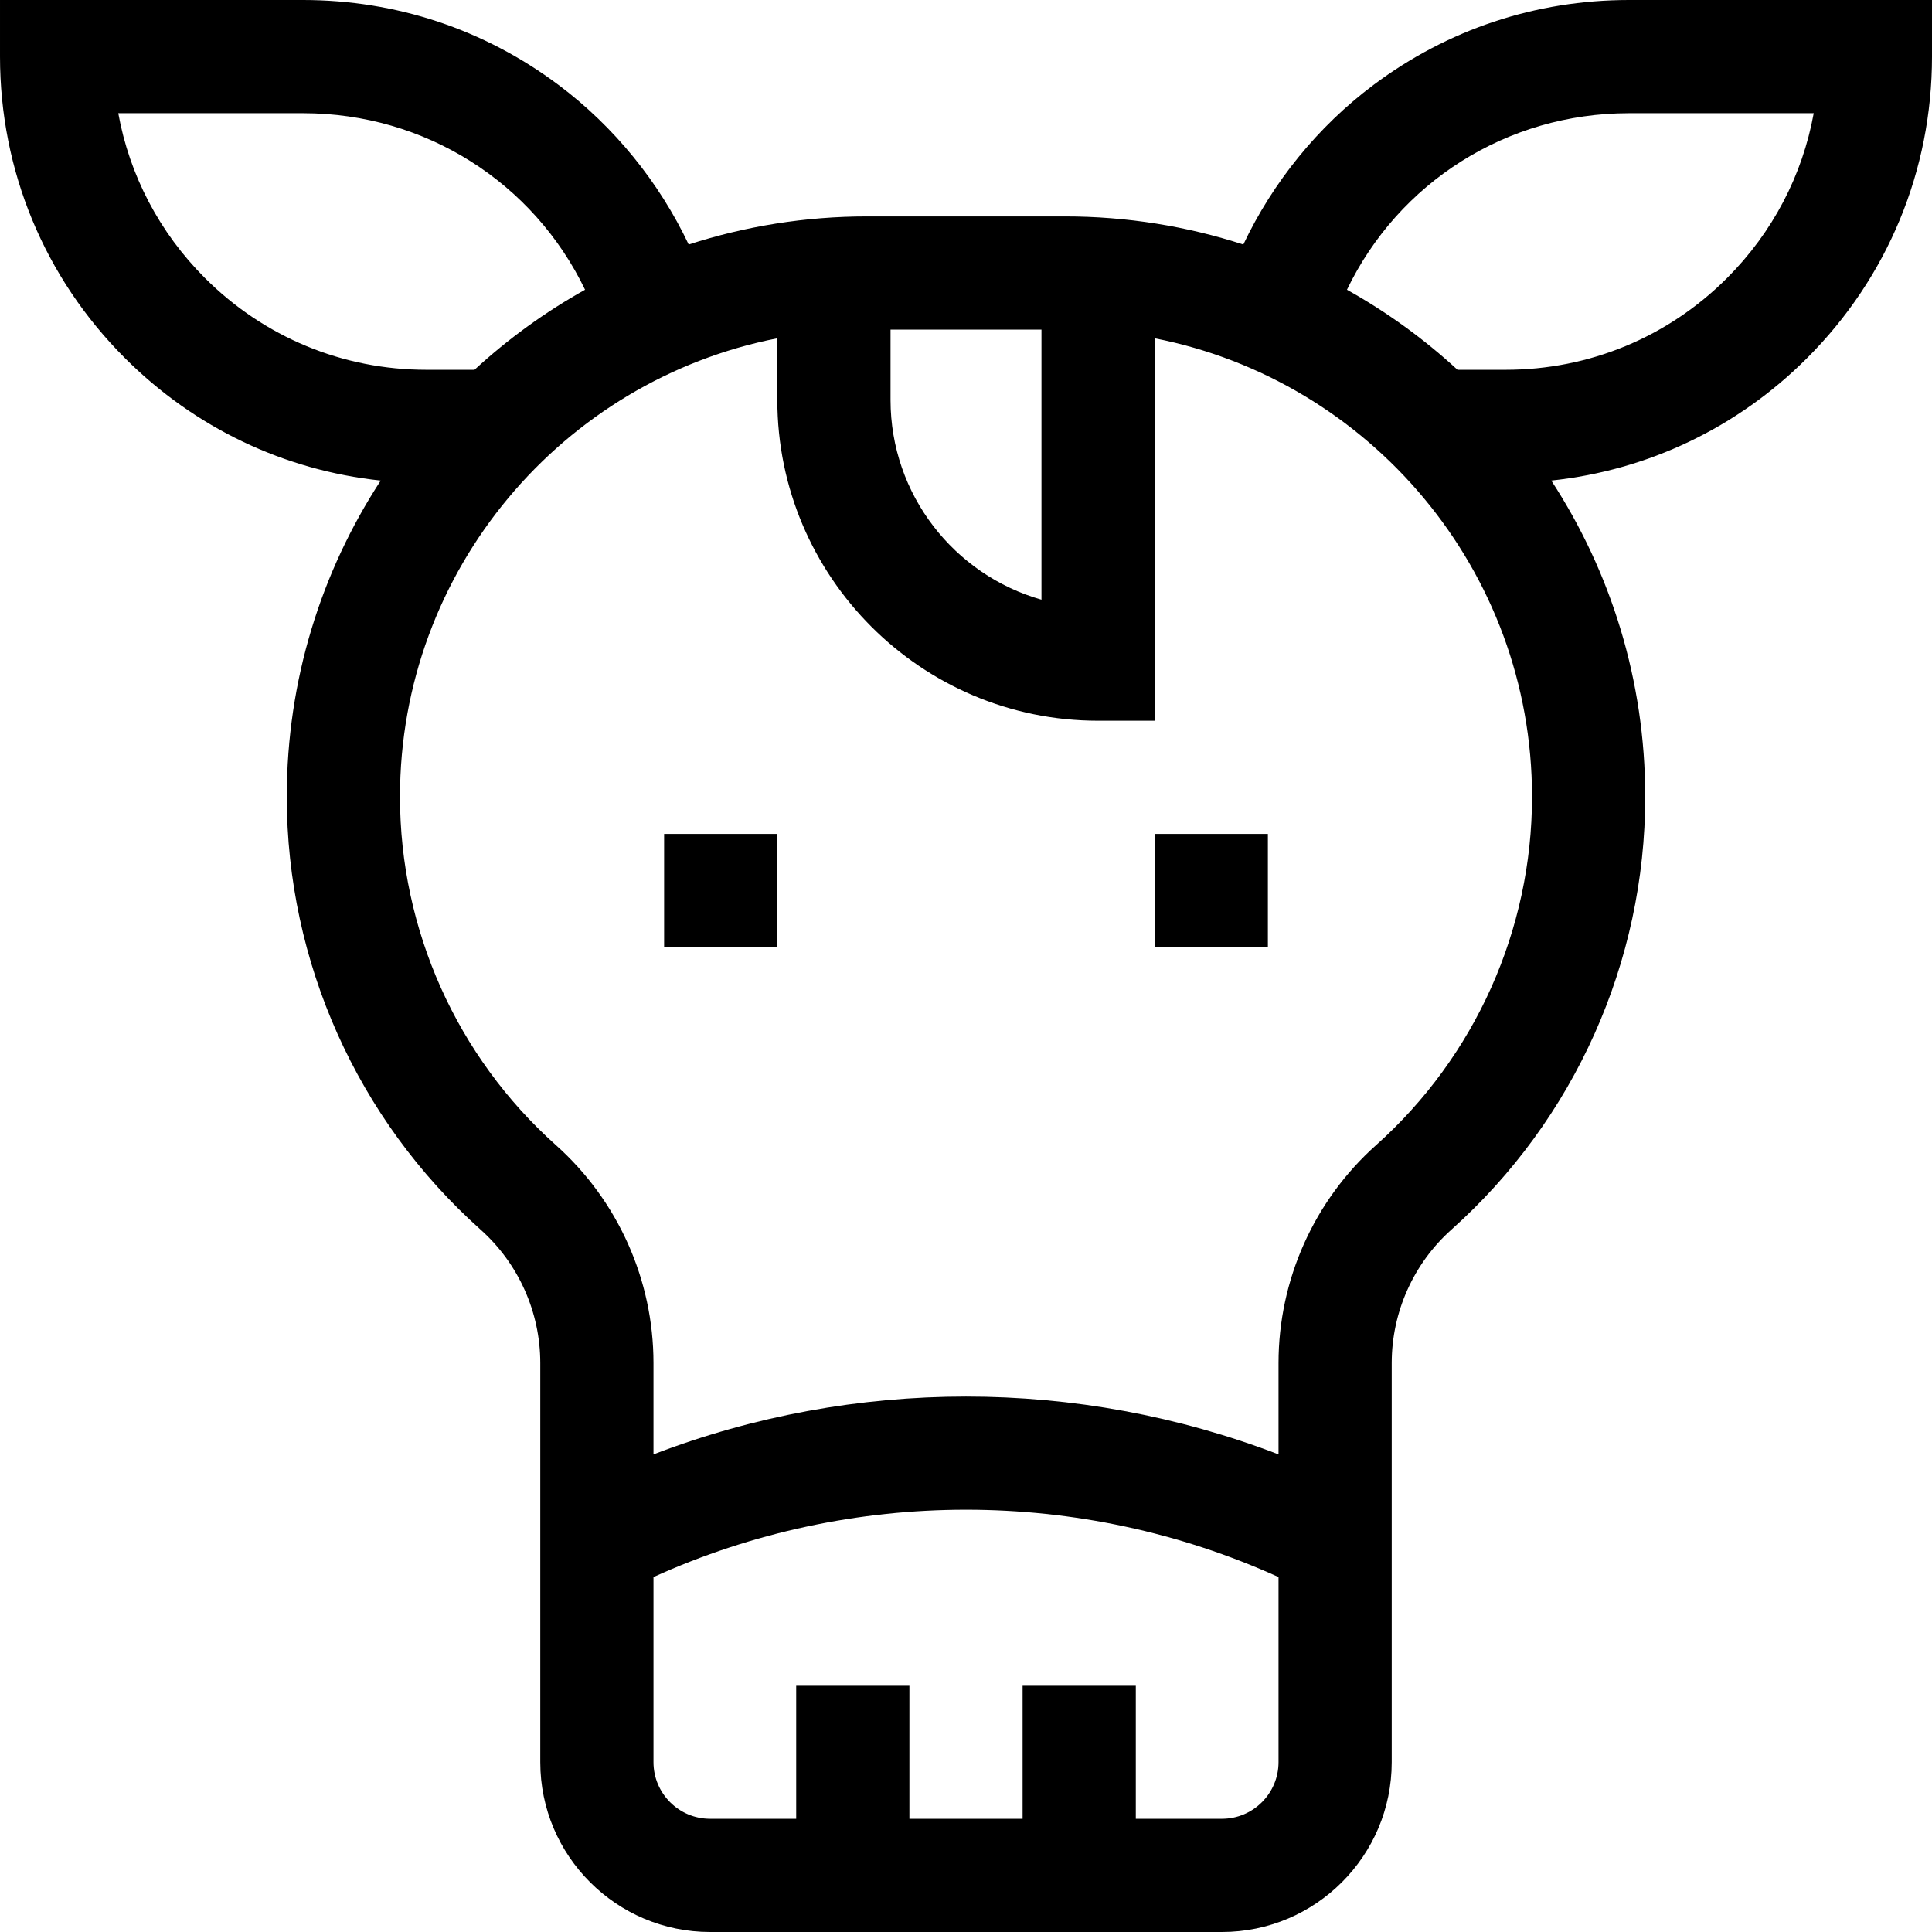<svg id="Capa_1" enable-background="new 0 0 512 512" height="512" viewBox="0 0 512 512" width="512" xmlns="http://www.w3.org/2000/svg"><g><path d="m306 221h30v30h-30z"/><path d="m176 221h30v30h-30z"/><path d="m431.67 0c-24.629 0-48.039 7.787-67.698 22.519-14.732 11.039-26.623 25.719-34.479 42.28-14.906-4.828-30.797-7.448-47.29-7.448h-52.404c-16.493 0-32.382 2.62-47.288 7.448-7.855-16.56-19.744-31.239-34.478-42.279-19.662-14.733-43.073-22.52-67.703-22.52h-80.33v15c0 30.187 11.758 58.562 33.101 79.894 18.458 18.468 42.184 29.751 67.792 32.462-15.734 24.122-24.893 52.905-24.893 83.791 0 43.754 18.716 85.563 51.349 114.708 10.061 8.985 15.831 21.876 15.831 35.365v105.78c0 24.813 20.187 45 45 45h135.64c24.813 0 45-20.187 45-45v-105.779c0-13.489 5.771-26.38 15.831-35.365 32.633-29.145 51.349-70.955 51.349-114.709 0-30.886-9.159-59.669-24.893-83.792 25.608-2.711 49.334-13.994 67.787-32.456 21.348-21.337 33.106-49.712 33.106-79.899v-15zm-195.67 87.35h40v71.571c-23.061-6.545-40-27.791-40-52.921zm-204.656-57.35h48.986c32.395 0 61.048 18.367 74.716 46.781-10.599 5.92-20.43 13.055-29.302 21.219h-12.744c-22.171 0-43.01-8.635-58.687-24.319-12.082-12.077-19.981-27.222-22.969-43.681zm292.476 452h-22.82v-35.252h-30v35.252h-30v-35.252h-30v35.252h-22.82c-8.271 0-15-6.729-15-15v-49.065c52.486-23.789 113.155-23.789 165.641 0v49.065c-.001 8.271-6.729 15-15.001 15zm40.847-178.52c-16.426 14.671-25.847 35.716-25.847 57.74v24.213c-53.189-20.435-112.452-20.435-165.641 0v-24.213c0-22.024-9.421-43.069-25.847-57.74-26.267-23.459-41.332-57.114-41.332-92.333 0-60.124 43.085-110.366 100-121.493v16.346c0 46.869 38.131 85 85 85h15v-101.346c56.915 11.128 100 61.369 100 121.493 0 35.219-15.065 68.874-41.333 92.333zm93.014-229.793c-15.671 15.678-36.51 24.313-58.681 24.313h-12.744c-8.871-8.164-18.701-15.298-29.3-21.218 13.674-28.415 42.327-46.782 74.714-46.782h48.986c-2.988 16.459-10.888 31.605-22.975 43.687z"/></g></svg>